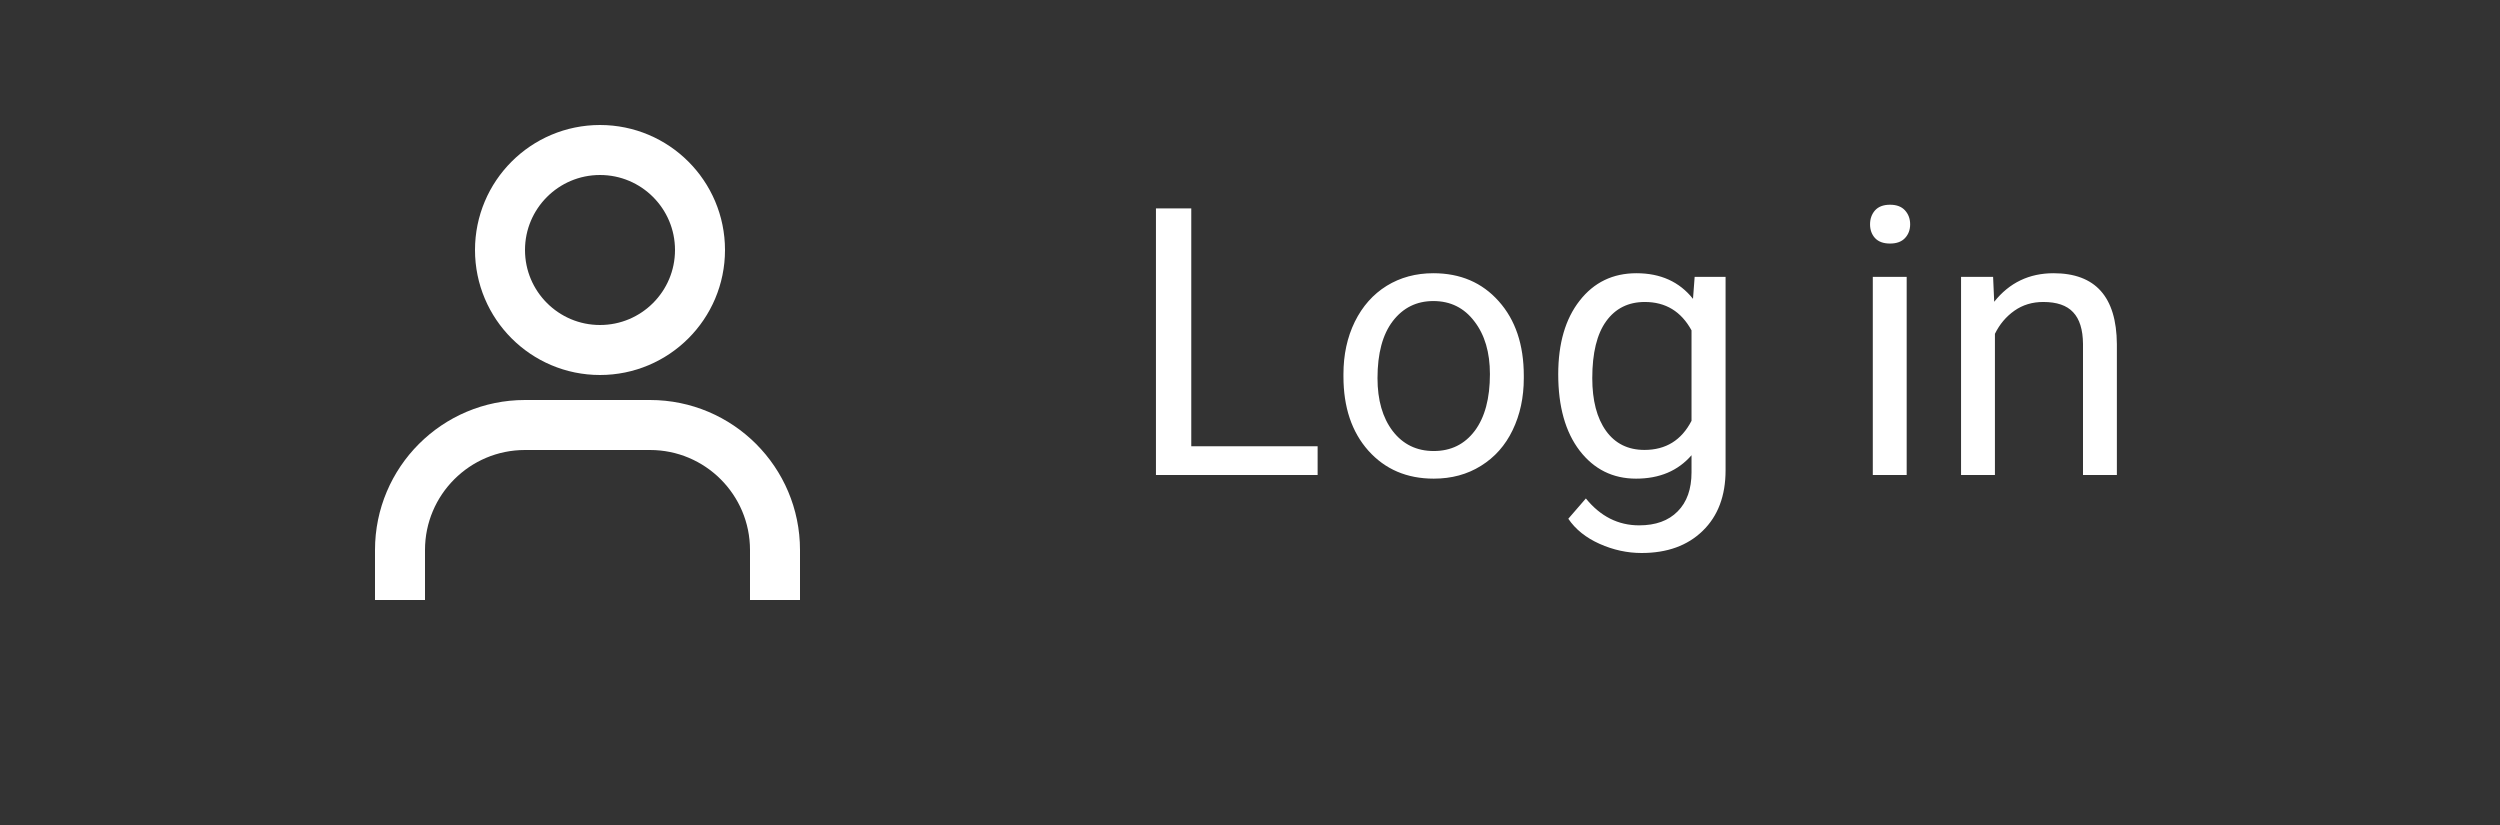 <svg width="100" height="33" viewBox="0 0 100 33" fill="none" xmlns="http://www.w3.org/2000/svg">
<rect x="0" y="0" width="100" height="33" fill="#333333" stroke="none"/>
<circle cx="24" cy="10" r="4" stroke="white" stroke-width="2"/>
<path d="M16 24V22C16 19.239 18.239 17 21 17H26C28.761 17 31 19.239 31 22V24" stroke="white" stroke-width="2"/>
<path d="M47.651 17.85H52.705V19H46.238V8.336H47.651V17.85ZM53.738 14.964C53.738 14.188 53.889 13.49 54.192 12.87C54.499 12.249 54.924 11.771 55.466 11.434C56.013 11.097 56.636 10.929 57.334 10.929C58.413 10.929 59.285 11.302 59.949 12.049C60.618 12.796 60.952 13.79 60.952 15.03V15.126C60.952 15.897 60.803 16.59 60.505 17.206C60.212 17.816 59.79 18.292 59.238 18.634C58.691 18.976 58.062 19.146 57.349 19.146C56.274 19.146 55.403 18.773 54.734 18.026C54.07 17.279 53.738 16.29 53.738 15.06V14.964ZM55.1 15.126C55.1 16.004 55.303 16.71 55.708 17.242C56.118 17.774 56.665 18.041 57.349 18.041C58.037 18.041 58.584 17.772 58.989 17.235C59.395 16.693 59.597 15.936 59.597 14.964C59.597 14.095 59.39 13.392 58.975 12.855C58.565 12.313 58.018 12.042 57.334 12.042C56.665 12.042 56.126 12.308 55.715 12.84C55.305 13.373 55.1 14.134 55.1 15.126ZM62.329 14.972C62.329 13.736 62.615 12.755 63.186 12.027C63.757 11.295 64.514 10.929 65.457 10.929C66.423 10.929 67.178 11.271 67.72 11.954L67.786 11.075H69.023V18.81C69.023 19.835 68.718 20.643 68.108 21.234C67.502 21.825 66.687 22.12 65.662 22.12C65.09 22.12 64.531 21.998 63.984 21.754C63.438 21.51 63.02 21.175 62.732 20.75L63.435 19.938C64.016 20.655 64.727 21.014 65.566 21.014C66.226 21.014 66.738 20.829 67.105 20.457C67.476 20.086 67.661 19.564 67.661 18.89V18.209C67.119 18.834 66.379 19.146 65.442 19.146C64.514 19.146 63.762 18.773 63.186 18.026C62.615 17.279 62.329 16.261 62.329 14.972ZM63.691 15.126C63.691 16.019 63.874 16.722 64.241 17.235C64.607 17.743 65.12 17.997 65.779 17.997C66.633 17.997 67.261 17.608 67.661 16.832V13.214C67.246 12.457 66.624 12.079 65.793 12.079C65.134 12.079 64.619 12.335 64.248 12.848C63.877 13.36 63.691 14.12 63.691 15.126ZM76.267 19H74.912V11.075H76.267V19ZM74.802 8.973C74.802 8.753 74.868 8.568 75 8.416C75.137 8.265 75.337 8.189 75.601 8.189C75.864 8.189 76.064 8.265 76.201 8.416C76.338 8.568 76.406 8.753 76.406 8.973C76.406 9.193 76.338 9.376 76.201 9.522C76.064 9.669 75.864 9.742 75.601 9.742C75.337 9.742 75.137 9.669 75 9.522C74.868 9.376 74.802 9.193 74.802 8.973ZM79.724 11.075L79.768 12.071C80.374 11.31 81.165 10.929 82.141 10.929C83.816 10.929 84.661 11.873 84.675 13.763V19H83.32V13.756C83.315 13.185 83.184 12.762 82.925 12.489C82.671 12.215 82.273 12.079 81.731 12.079C81.291 12.079 80.906 12.196 80.574 12.43C80.242 12.665 79.983 12.972 79.797 13.353V19H78.442V11.075H79.724Z" fill="white"/>
</svg>
